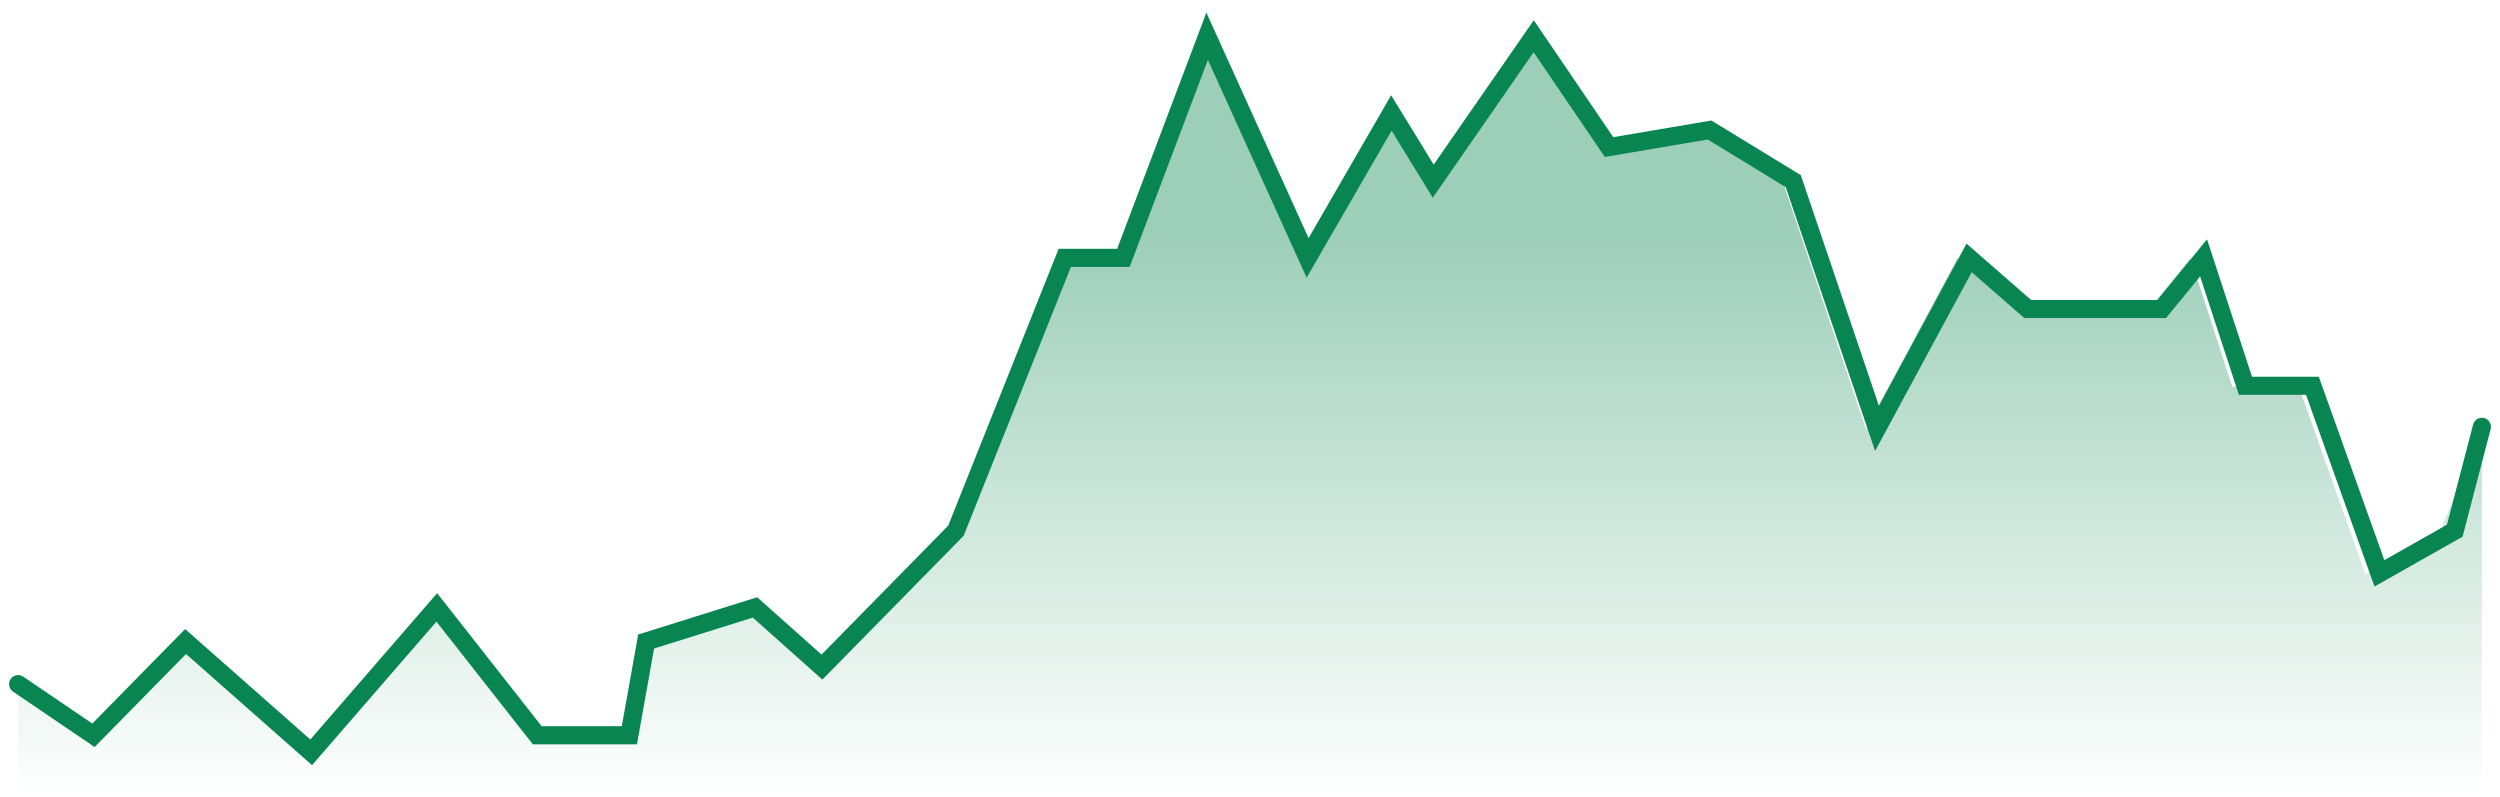 <svg width="138" height="44" viewBox="0 0 138 44" fill="none" xmlns="http://www.w3.org/2000/svg">
<path d="M5.135 40.657L1 37.829V44H137V23.686L134.703 29.343L130.568 31.7L126.892 21.329H123.216L120.919 14.257L118.622 17.086H111.27L108.054 14.257L103 23.686L98.405 10.014L93.811 7.186L88.297 8.129L84.162 2L78.649 10.014L76.351 6.243L71.757 14.257L66.243 2L61.649 14.257H58.432L52.459 29.343L45.108 36.886L41.432 33.586L35.459 35.471L34.541 40.657H29.486L23.973 33.586L17.081 41.6L10.189 35.471L5.135 40.657Z" fill="url(#paint0_linear_128_1045)"/>
<path d="M1 37.765L5.16 40.588L10.244 35.412L17.177 41.529L24.11 33.529L29.657 40.588H34.741L35.666 35.412L41.675 33.529L45.372 36.824L52.768 29.294L58.776 14.235H62.012L66.634 2L72.18 14.235L76.803 6.235L79.114 10L84.66 2L88.82 8.118L94.367 7.176L98.989 10L103.611 23.647L108.695 14.235L111.931 17.059H119.326L121.637 14.235L123.948 21.294H127.646L131.343 31.647L135.503 29.294L137 23.561" stroke="#098551" stroke-linecap="round"/>
<defs>
<linearGradient id="paint0_linear_128_1045" x1="69" y1="2" x2="69" y2="44" gradientUnits="userSpaceOnUse">
<stop offset="0.26" stop-color="#098551" stop-opacity="0.4"/>
<stop offset="1" stop-color="#098551" stop-opacity="0"/>
</linearGradient>
</defs>
</svg>
